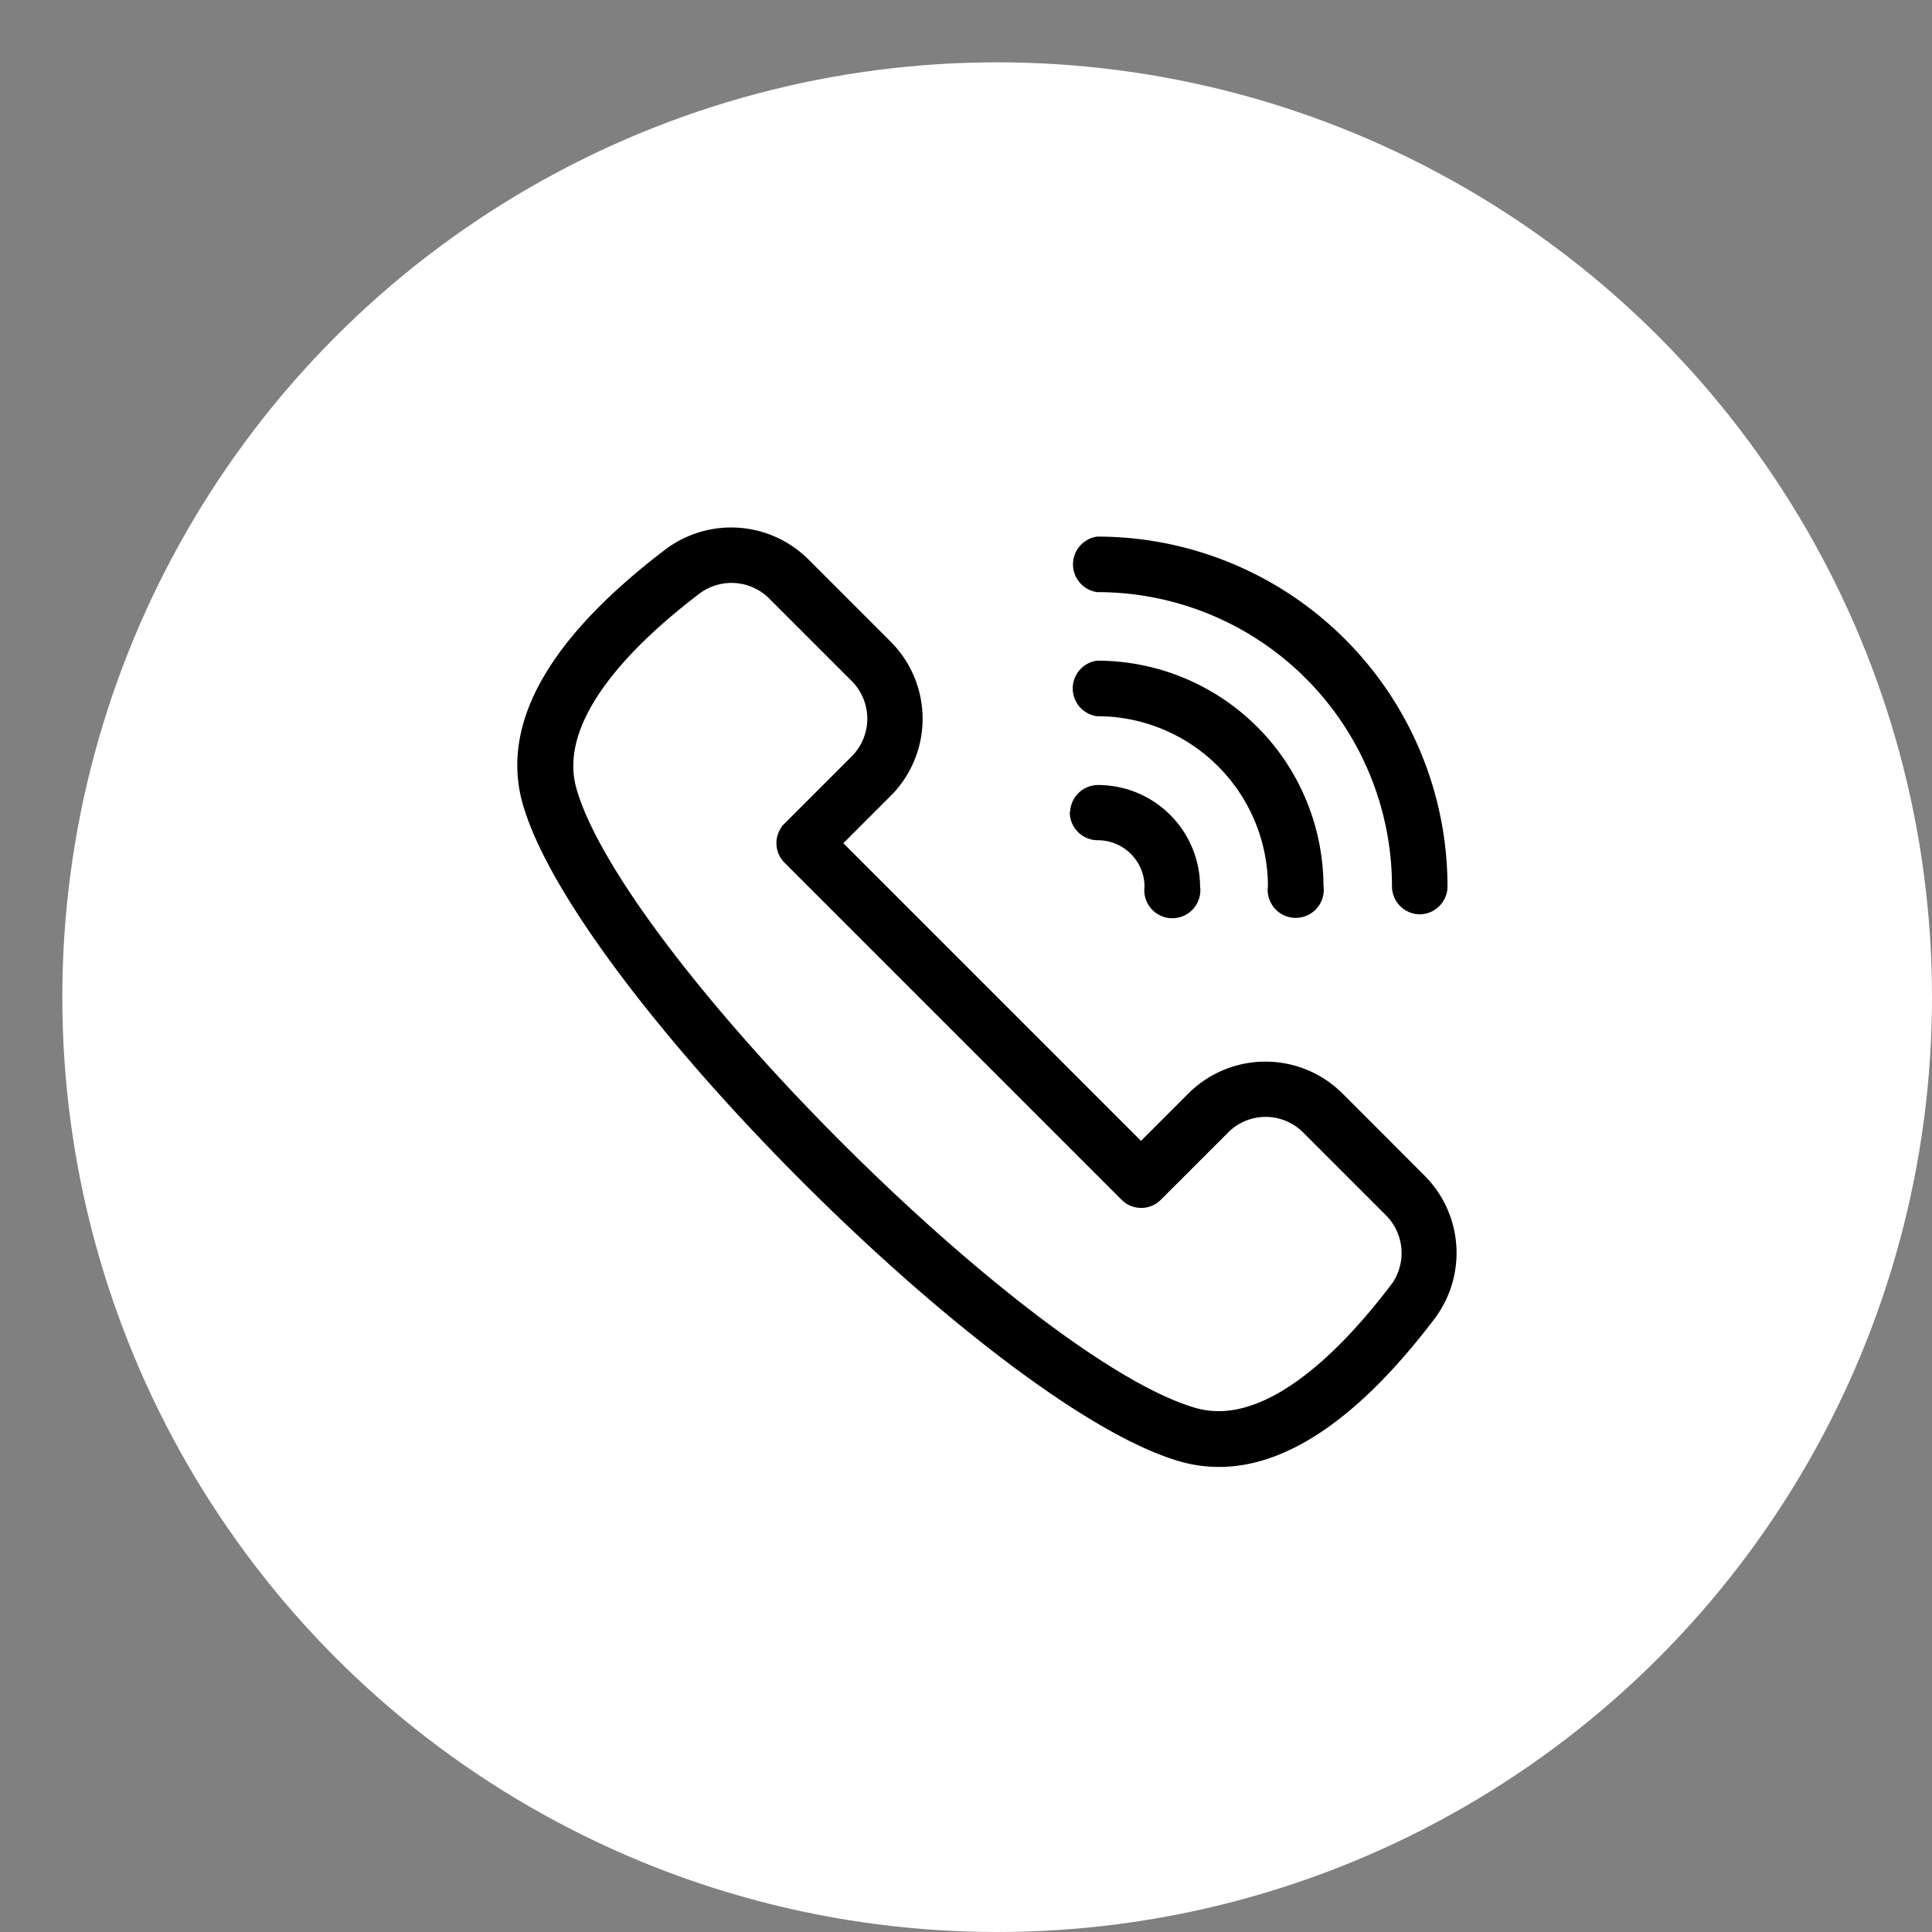 <svg xmlns="http://www.w3.org/2000/svg" xmlns:xlink="http://www.w3.org/1999/xlink" width="31" height="31" viewBox="0 0 31 31">
  <rect x="0" y="0" width="31" height="31" fill="#808080" stroke="none"/>
  <defs>
    <clipPath id="clip-Contact">
      <rect width="31" height="31"/>
    </clipPath>
  </defs>
  <g id="Contact" clip-path="url(#clip-Contact)">
    <g id="Group_17573" data-name="Group 17573" transform="translate(-341 -1726)">
      <circle id="Ellipse_1132" data-name="Ellipse 1132" cx="15" cy="15" r="15" transform="translate(342 1727)" fill="#fff"/>
      <g id="Group_11013" data-name="Group 11013" transform="translate(349.452 1734.614)">
        <path id="Path_11607" data-name="Path 11607" d="M129.719,55.783a1.6,1.6,0,0,0-2.255,0l-.869.869-4.988-4.988.869-.869a1.6,1.6,0,0,0,0-2.255l-1.327-1.327a1.605,1.605,0,0,0-2.1-.139c-1.823,1.389-2.574,2.707-2.231,3.916.821,2.89,7.562,9.631,10.452,10.452a2.117,2.117,0,0,0,.576.08c1.046,0,2.166-.774,3.336-2.314a1.605,1.605,0,0,0-.139-2.1Zm1,3.067c-.842,1.108-2.1,2.358-3.283,2.021-2.7-.768-9.276-7.34-10.044-10.044-.337-1.185.913-2.438,2.021-3.283a1.007,1.007,0,0,1,1.321.086l1.327,1.327a1.006,1.006,0,0,1,0,1.418l-1.079,1.079a.294.294,0,0,0,0,.417l5.408,5.408a.294.294,0,0,0,.417,0l1.079-1.079a1,1,0,0,1,1.418,0l1.327,1.327a1.009,1.009,0,0,1,.089,1.324Z" transform="translate(-116.739 -46.748)" stroke="#000" stroke-width="0.3"/>
        <path id="Path_11608" data-name="Path 11608" d="M402.131,57.274a.3.3,0,0,0,.3-.3,5.467,5.467,0,0,0-5.461-5.461.3.3,0,0,0,0,.591,4.874,4.874,0,0,1,4.87,4.87.3.3,0,0,0,.3.3Z" transform="translate(-387.807 -51.367)" stroke="#000" stroke-width="0.3"/>
        <path id="Path_11609" data-name="Path 11609" d="M399.842,117.715a.3.3,0,1,0,.591,0,3.479,3.479,0,0,0-3.475-3.475.3.3,0,0,0,0,.591,2.888,2.888,0,0,1,2.884,2.884Z" transform="translate(-387.799 -112.103)" stroke="#000" stroke-width="0.3"/>
        <path id="Path_11610" data-name="Path 11610" d="M396.67,177.253a.3.3,0,0,0,.3.3.9.9,0,0,1,.9.9.3.3,0,1,0,.591,0,1.487,1.487,0,0,0-1.486-1.486.3.3,0,0,0-.3.3Z" transform="translate(-387.807 -172.835)" stroke="#000" stroke-width="0.3"/>
      </g>
    </g>
  </g>
</svg>
